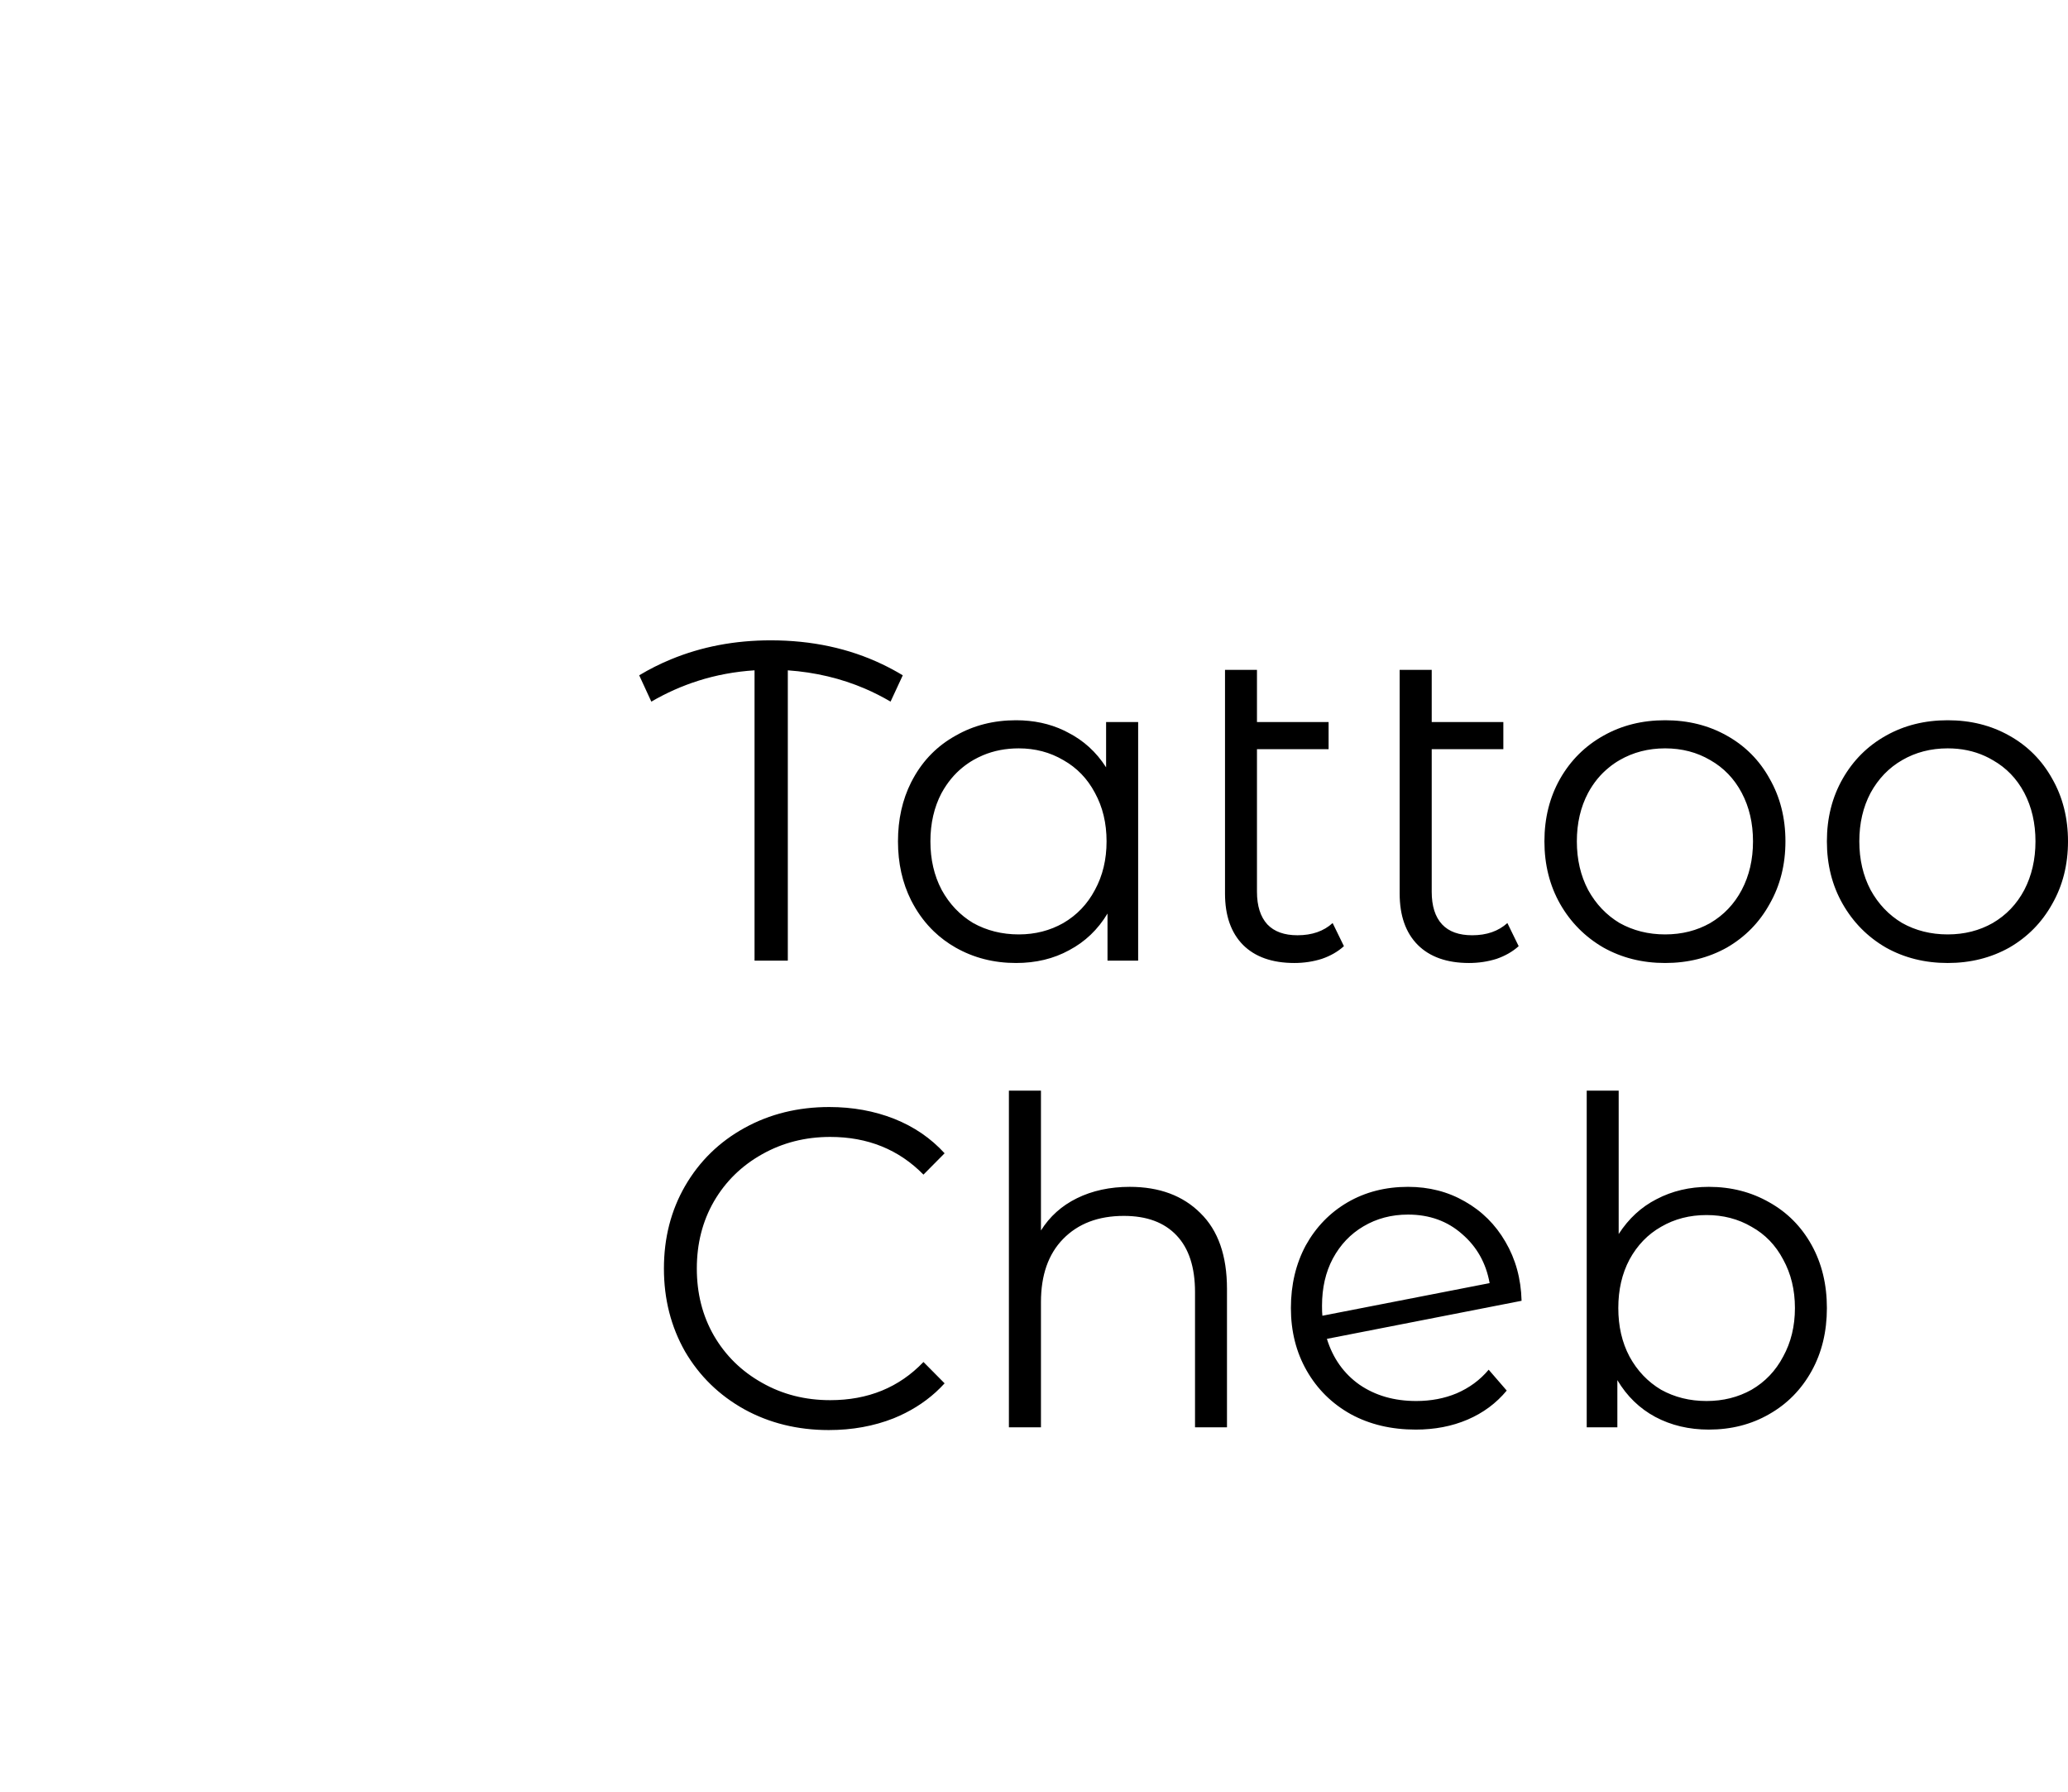 <svg width="220" height="190.616" viewBox="0 0 220 190.616" fill="none" xmlns="http://www.w3.org/2000/svg" xmlns:xlink="http://www.w3.org/1999/xlink">
	<desc>
			Created with Pixso.
	</desc>
	<defs/>
	<mask id="mask_155_2" fill="white">
		<path id="лого1" d="M68.562 64.794L81.37 51.233L94.931 64.794L108.493 51.233L122.055 64.794L135.616 51.233L149.178 64.794L162.74 51.233L176.301 64.794L189.863 51.233L203.425 64.794L203.425 51.233C203.425 44.201 200.712 29.685 189.863 27.877L91.918 27.877L91.918 0C79.863 0 59.37 14.616 58.767 27.877L58.767 0C41.187 5.525 4.822 26.219 0 64.794L0 174.041C3.616 186.096 14.566 190.114 19.589 190.616L176.301 190.616C180.822 187.854 189.863 180.671 189.863 174.041L189.863 161.233L176.301 174.795L162.74 161.233L149.932 174.041L137.123 161.233L124.315 174.041L111.507 161.233L98.699 174.041L83.63 158.973L66.301 171.781C54.498 156.963 32.397 109.247 68.562 64.794ZM46.712 31.644C43.8 31.644 41.438 34.005 41.438 36.918C41.438 39.831 43.8 42.192 46.712 42.192C49.625 42.192 51.986 39.831 51.986 36.918C51.986 34.005 49.625 31.644 46.712 31.644ZM68.562 36.918C68.562 34.005 70.923 31.644 73.836 31.644C76.748 31.644 79.11 34.005 79.11 36.918C79.11 39.831 76.748 42.192 73.836 42.192C70.923 42.192 68.562 39.831 68.562 36.918Z" clip-rule="evenodd" fill="" fill-opacity="1" fill-rule="evenodd"/>
	</mask>
	<path id="лого1" d="M68.562 64.794L81.37 51.233L94.931 64.794L108.493 51.233L122.055 64.794L135.616 51.233L149.178 64.794L162.74 51.233L176.301 64.794L189.863 51.233L203.425 64.794L203.425 51.233C203.425 44.201 200.712 29.685 189.863 27.877L91.918 27.877L91.918 0C79.863 0 59.37 14.616 58.767 27.877L58.767 0C41.187 5.525 4.822 26.219 0 64.794L0 174.041C3.616 186.096 14.566 190.114 19.589 190.616L176.301 190.616C180.822 187.854 189.863 180.671 189.863 174.041L189.863 161.233L176.301 174.795L162.74 161.233L149.932 174.041L137.123 161.233L124.315 174.041L111.507 161.233L98.699 174.041L83.63 158.973L66.301 171.781C54.498 156.963 32.397 109.247 68.562 64.794ZM46.712 31.644C43.8 31.644 41.438 34.005 41.438 36.918C41.438 39.831 43.8 42.192 46.712 42.192C49.625 42.192 51.986 39.831 51.986 36.918C51.986 34.005 49.625 31.644 46.712 31.644ZM68.562 36.918C68.562 34.005 70.923 31.644 73.836 31.644C76.748 31.644 79.11 34.005 79.11 36.918C79.11 39.831 76.748 42.192 73.836 42.192C70.923 42.192 68.562 39.831 68.562 36.918Z" clip-rule="evenodd" fill="#000000" fill-opacity="1" fill-rule="evenodd" mask="url(#mask_155_2)"/>
	<path id="лого1" d="" fill="#000000" fill-opacity="1" fill-rule="nonzero"/>
	<path id="Tattoo Cheb" d="M94.74 74.63Q93.42 73.85 92.02 73.25Q88.2 71.61 83.81 71.3L83.81 102.18L80.27 102.18L80.27 71.3Q77.14 71.5 74.25 72.42Q71.68 73.24 69.29 74.63L68 71.83Q69.63 70.85 71.38 70.13L71.38 70.13Q76.27 68.11 81.99 68.11Q88.54 68.11 93.87 70.66L93.87 70.66Q94.98 71.19 96.04 71.83L94.74 74.63ZM142.97 100.64C142.33 101.22 141.55 101.67 140.62 101.99C139.7 102.28 138.72 102.43 137.7 102.43C135.33 102.43 133.51 101.78 132.23 100.5C130.96 99.21 130.32 97.39 130.32 95.04L130.32 71.25L133.72 71.25L133.72 76.8L141.34 76.8L141.34 79.69L133.72 79.69L133.72 94.85C133.72 96.36 134.09 97.52 134.82 98.32C135.56 99.1 136.63 99.48 138.03 99.48C139.57 99.48 140.82 99.05 141.77 98.18L142.97 100.64ZM161.56 100.64C160.92 101.22 160.13 101.67 159.21 101.99C158.28 102.28 157.31 102.43 156.28 102.43C153.92 102.43 152.1 101.78 150.82 100.5C149.54 99.21 148.9 97.39 148.9 95.04L148.9 71.25L152.31 71.25L152.31 76.8L159.93 76.8L159.93 79.69L152.31 79.69L152.31 94.85C152.31 96.36 152.67 97.52 153.41 98.32C154.14 99.1 155.21 99.48 156.62 99.48C158.15 99.48 159.4 99.05 160.36 98.18L161.56 100.64ZM121.08 76.8L121.08 102.18L117.82 102.18L117.82 97.17C116.8 98.87 115.44 100.17 113.74 101.07C112.08 101.98 110.2 102.43 108.09 102.43C105.72 102.43 103.58 101.88 101.66 100.79Q100.38 100.06 99.35 99.07L99.35 99.07Q98.06 97.83 97.16 96.2Q97.04 95.99 96.93 95.77Q95.53 92.98 95.53 89.49Q95.53 86 96.93 83.21Q97.04 83 97.16 82.78C98.24 80.82 99.75 79.31 101.66 78.25C103.58 77.15 105.72 76.61 108.09 76.61Q110.9 76.61 113.19 77.7L113.19 77.7Q113.4 77.8 113.6 77.91C115.26 78.75 116.62 79.98 117.67 81.62L117.67 76.8L121.08 76.8ZM177.14 102.43C174.71 102.43 172.53 101.88 170.58 100.79C168.63 99.66 167.09 98.11 165.97 96.15C164.86 94.19 164.3 91.97 164.3 89.49C164.3 87.01 164.86 84.79 165.97 82.83C167.09 80.87 168.63 79.34 170.58 78.25C172.53 77.15 174.71 76.61 177.14 76.61C179.57 76.61 181.76 77.15 183.71 78.25C185.66 79.34 187.18 80.87 188.26 82.83C189.38 84.79 189.94 87.01 189.94 89.49C189.94 91.97 189.38 94.19 188.26 96.15C187.18 98.11 185.66 99.66 183.71 100.79C181.76 101.88 179.57 102.43 177.14 102.43ZM207.2 102.43C204.77 102.43 202.58 101.88 200.63 100.79C198.68 99.66 197.15 98.11 196.03 96.15C194.91 94.19 194.35 91.97 194.35 89.49C194.35 87.01 194.91 84.79 196.03 82.83C197.15 80.87 198.68 79.34 200.63 78.25C202.58 77.15 204.77 76.61 207.2 76.61C209.63 76.61 211.81 77.15 213.76 78.25C215.71 79.34 217.23 80.87 218.32 82.83C219.44 84.79 220 87.01 220 89.49C220 91.97 219.44 94.19 218.32 96.15C217.23 98.11 215.71 99.66 213.76 100.79C211.81 101.88 209.63 102.43 207.2 102.43ZM108.38 99.39C110.13 99.39 111.71 98.98 113.12 98.18C114.56 97.34 115.68 96.17 116.48 94.66C117.31 93.14 117.72 91.42 117.72 89.49C117.72 87.56 117.31 85.84 116.48 84.33C115.68 82.82 114.56 81.66 113.12 80.85C111.71 80.02 110.13 79.6 108.38 79.6Q106.32 79.6 104.58 80.33Q104.04 80.56 103.53 80.85Q102.93 81.2 102.39 81.64L102.39 81.64Q101.07 82.71 100.18 84.33Q100.17 84.34 100.16 84.36Q98.98 86.62 98.98 89.49Q98.98 92.37 100.16 94.62Q100.17 94.64 100.18 94.66C101.01 96.17 102.13 97.34 103.53 98.18C104.97 98.98 106.59 99.39 108.38 99.39ZM177.14 99.39C178.93 99.39 180.53 98.98 181.94 98.18C183.37 97.34 184.49 96.17 185.29 94.66C186.09 93.14 186.49 91.42 186.49 89.49C186.49 87.56 186.09 85.84 185.29 84.33C184.49 82.82 183.37 81.66 181.94 80.85C180.53 80.02 178.93 79.6 177.14 79.6C175.35 79.6 173.74 80.02 172.3 80.85Q171.69 81.2 171.16 81.64Q169.83 82.71 168.95 84.33C168.15 85.84 167.75 87.56 167.75 89.49C167.75 91.42 168.15 93.14 168.95 94.66C169.78 96.17 170.9 97.34 172.3 98.18C173.74 98.98 175.35 99.39 177.14 99.39ZM207.2 99.39C208.99 99.39 210.58 98.98 211.99 98.18C213.43 97.34 214.55 96.17 215.35 94.66C216.14 93.14 216.54 91.42 216.54 89.49C216.54 87.56 216.14 85.84 215.35 84.33C214.55 82.82 213.43 81.66 211.99 80.85Q211.59 80.61 211.17 80.42Q209.37 79.6 207.2 79.6C205.41 79.6 203.79 80.02 202.36 80.85C200.95 81.66 199.83 82.82 199 84.33C198.2 85.84 197.8 87.56 197.8 89.49C197.8 91.42 198.2 93.14 199 94.66C199.83 96.17 200.95 97.34 202.36 98.18C203.79 98.98 205.41 99.39 207.2 99.39ZM120.18 126.24C123.35 126.24 125.85 127.18 127.71 129.04C129.59 130.88 130.53 133.56 130.53 137.1L130.53 151.82L127.13 151.82L127.13 137.44C127.13 134.8 126.48 132.79 125.17 131.41C123.86 130.02 121.99 129.33 119.56 129.33C116.84 129.33 114.69 130.15 113.09 131.79C111.52 133.4 110.74 135.64 110.74 138.5L110.74 151.82L107.33 151.82L107.33 116.01L110.74 116.01L110.74 130.88C111.67 129.4 112.94 128.25 114.57 127.45C116.2 126.65 118.07 126.24 120.18 126.24ZM181.79 126.24C184.16 126.24 186.3 126.79 188.21 127.88C190.13 128.95 191.63 130.46 192.72 132.42C193.81 134.38 194.35 136.62 194.35 139.13C194.35 141.64 193.81 143.88 192.72 145.84C191.63 147.8 190.13 149.33 188.21 150.42C186.3 151.52 184.16 152.06 181.79 152.06C179.68 152.06 177.78 151.61 176.09 150.71C174.42 149.81 173.08 148.51 172.06 146.8L172.06 151.82L168.8 151.82L168.8 116.01L172.2 116.01L172.2 131.26C173.26 129.62 174.6 128.38 176.23 127.55C177.89 126.68 179.75 126.24 181.79 126.24ZM88.17 152.11C84.85 152.11 81.84 151.37 79.16 149.89C76.51 148.41 74.41 146.37 72.88 143.76C71.38 141.12 70.63 138.18 70.63 134.93C70.63 131.68 71.38 128.75 72.88 126.15C74.41 123.51 76.52 121.45 79.21 119.97C81.89 118.49 84.9 117.75 88.22 117.75C90.71 117.75 93.01 118.17 95.12 119C97.23 119.84 99.02 121.06 100.49 122.67L98.24 124.94C95.62 122.27 92.31 120.93 88.32 120.93C85.66 120.93 83.25 121.55 81.08 122.77C78.9 123.99 77.19 125.66 75.95 127.79C74.73 129.91 74.13 132.29 74.13 134.93C74.13 137.57 74.73 139.95 75.95 142.07C77.19 144.2 78.9 145.87 81.08 147.09C83.25 148.32 85.66 148.93 88.32 148.93C92.34 148.93 95.65 147.58 98.24 144.87L100.49 147.14Q100.04 147.63 99.55 148.08L99.55 148.08Q97.63 149.82 95.07 150.86C92.97 151.69 90.66 152.11 88.17 152.11ZM150.66 149.02C152.22 149.02 153.66 148.75 154.97 148.2C156.31 147.62 157.45 146.79 158.37 145.69L160.29 147.91C159.17 149.26 157.78 150.29 156.12 151C154.46 151.71 152.62 152.06 150.61 152.06C148.02 152.06 145.72 151.52 143.7 150.42C141.69 149.3 140.13 147.75 139.01 145.79C137.89 143.83 137.33 141.61 137.33 139.13C137.33 136.65 137.86 134.43 138.91 132.47C140 130.51 141.48 128.98 143.37 127.88C145.25 126.79 147.39 126.24 149.79 126.24C152.03 126.24 154.04 126.76 155.83 127.79C157.65 128.82 159.09 130.25 160.15 132.08C161.23 133.92 161.81 136.01 161.87 138.36L141.16 142.41C141.8 144.47 142.95 146.1 144.62 147.28C146.31 148.44 148.32 149.02 150.66 149.02ZM149.79 129.19C148.03 129.19 146.45 129.61 145.05 130.44C143.67 131.25 142.59 132.39 141.79 133.87C141.02 135.32 140.64 136.99 140.64 138.89C140.64 139.37 140.65 139.72 140.68 139.95L158.47 136.48C158.09 134.35 157.11 132.61 155.54 131.26C153.98 129.88 152.06 129.19 149.79 129.19ZM181.55 149.02C183.31 149.02 184.91 148.62 186.34 147.82C187.78 146.98 188.9 145.81 189.7 144.29C190.53 142.78 190.95 141.06 190.95 139.13C190.95 137.2 190.53 135.48 189.7 133.97C188.9 132.45 187.78 131.29 186.34 130.49C184.91 129.65 183.31 129.24 181.55 129.24C179.76 129.24 178.15 129.65 176.71 130.49C175.3 131.29 174.18 132.45 173.35 133.97C172.55 135.48 172.16 137.2 172.16 139.13C172.16 141.06 172.55 142.78 173.35 144.29C174.18 145.81 175.3 146.98 176.71 147.82C178.15 148.62 179.76 149.02 181.55 149.02Z" fill="#000000" fill-opacity="1" fill-rule="evenodd"/>
</svg>
